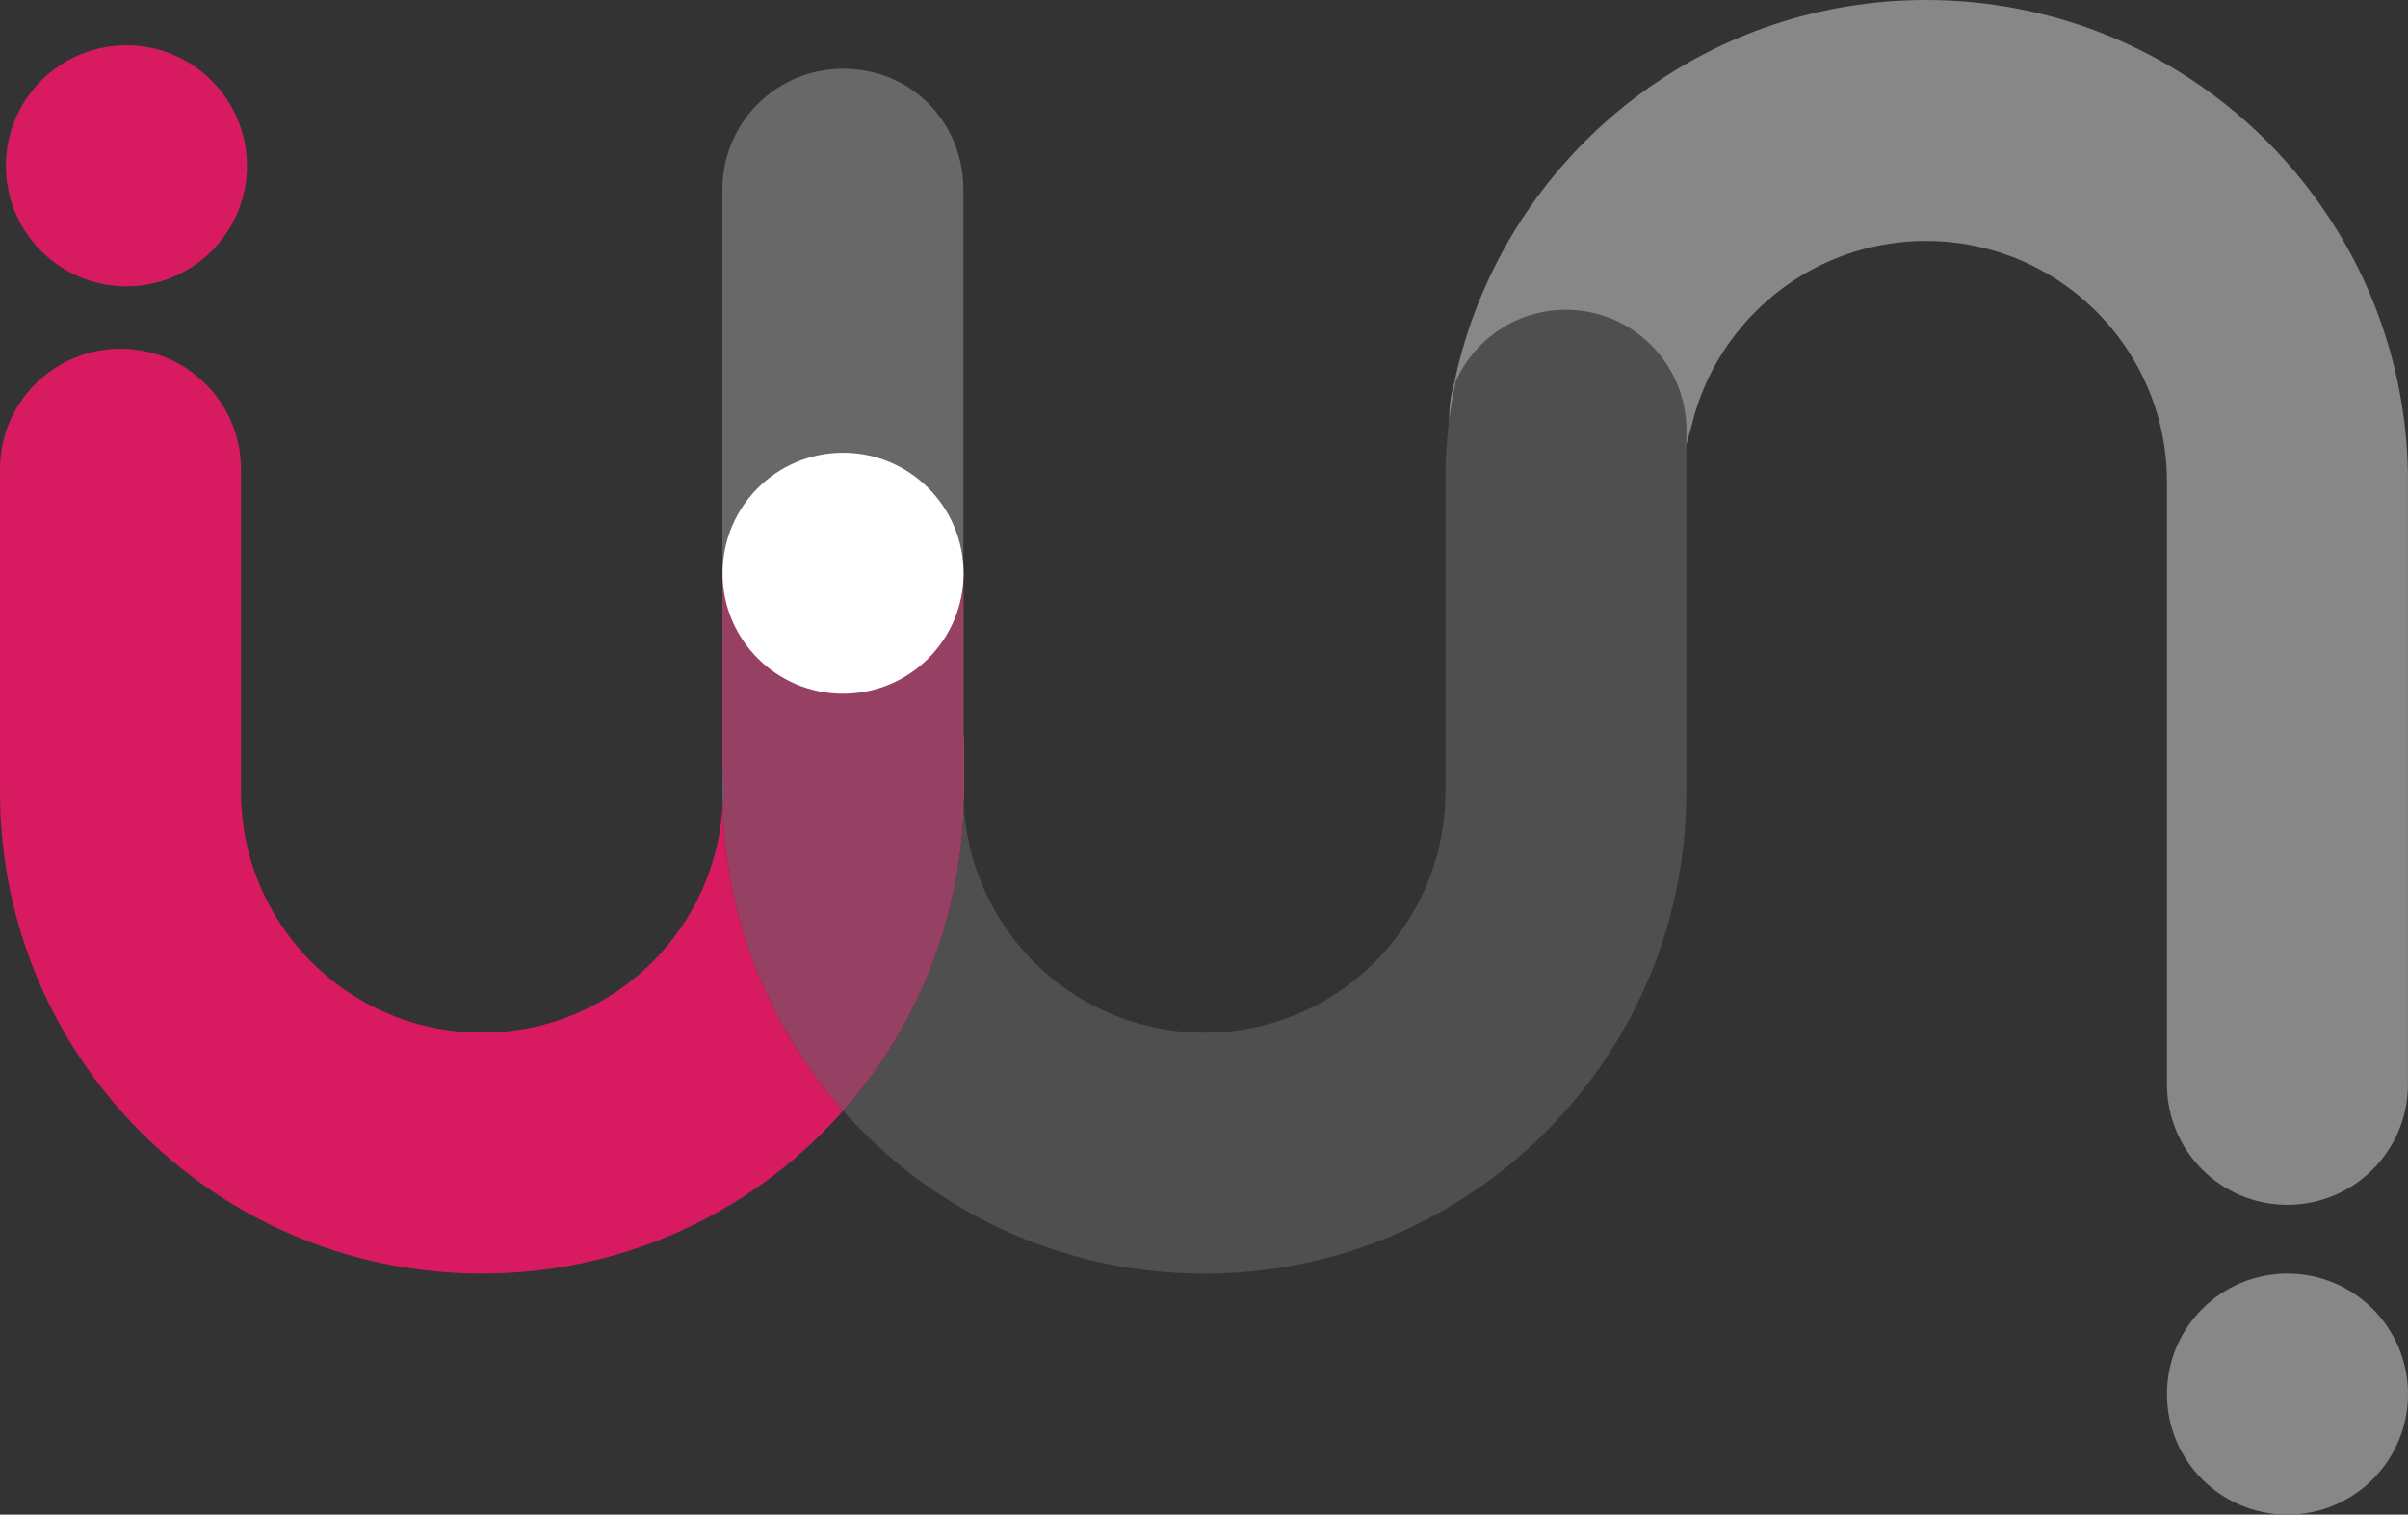 <?xml version="1.0" encoding="UTF-8"?>
<svg id="Layer_2" data-name="Layer 2" xmlns="http://www.w3.org/2000/svg" viewBox="0 0 407.99 256.64">
  <rect x="0" y="0" width="407.99" height="256.64" fill="#333333" stroke="none"/>
  <defs>
    <style>
      .cls-1 {
        fill: none;
      }

      .cls-2 {
        fill: #f64a80;
      }

      .cls-3 {
        fill: #fff;
      }

      .cls-4 {
        fill: #686868;
      }

      .cls-5 {
        fill: #d81b60;
      }

      .cls-6 {
        fill: #231815;
      }

      .cls-7 {
        fill: #40b2db;
      }

      .cls-8 {
        fill: #964163;
      }

      .cls-9 {
        fill: #878787;
      }

      .cls-10 {
        fill: #4f4f4f;
      }
    </style>
  </defs>
  <g id="_圖層_6" data-name=" 圖層 6">
    <g id="light_square" data-name="light square">
      <g id="light_mood_square_" data-name="light mood square ">
        <path class="cls-9" d="M407.98,81.66v102.08c0,11.27-9.14,20.41-20.42,20.41s-20.41-9.14-20.41-20.41V81.66c0-4.18-.63-8.22-1.8-12.02-3.97-12.88-14.13-23.05-27.01-27.01h0c-3.8-1.17-7.84-1.8-12.02-1.8s-8.22,.63-12.02,1.8c-12.88,3.96-23.05,14.13-27.01,27.01-.27,.88-.51,1.78-.73,2.69l-1.75,6.25c-3.07,7.4-10.36,12.61-18.87,12.61-11.27,0-20.41-9.14-20.41-20.42,0-2.24,.36-4.4,1.03-6.42-.02,.04-.04,.08-.06,.13-.02,.04-.04,.09-.06,.13,1.52-7.16,3.98-13.98,7.25-20.31,.6-1.17,1.24-2.33,1.89-3.47,.35-.61,.71-1.21,1.08-1.81,6.75-11,16.02-20.27,27.02-27.02,.6-.37,1.2-.73,1.81-1.08,1.14-.66,2.29-1.29,3.47-1.89,7.32-3.78,15.29-6.48,23.69-7.89,4.45-.75,9.01-1.14,13.67-1.14s9.22,.39,13.67,1.14h0c8.4,1.42,16.37,4.12,23.69,7.89,1.17,.6,2.33,1.23,3.47,1.89,.61,.35,1.21,.71,1.81,1.08,11,6.74,20.27,16.02,27.02,27.02,.37,.6,.73,1.2,1.08,1.81,.66,1.14,1.29,2.29,1.9,3.46h0c3.77,7.32,6.47,15.29,7.89,23.69h0c.75,4.45,1.14,9.01,1.14,13.67h-.01Z"/>
        <path class="cls-7" d="M122.4,130.01c0,.62,.03,1.23,.09,1.83v2.3c0,.7-.02,1.39-.06,2.08-.02-.69-.03-1.38-.03-2.07v-4.14h0Z"/>
        <path class="cls-4" d="M157.28,83c-3.7-3.69-8.8-5.98-14.45-5.98-11.28,0-20.43,9.14-20.43,20.43V32.07c0-11.28,9.14-20.42,20.41-20.42s19.67,8.42,20.37,19.06c.03,.45,.05,.9,.05,1.36V96.4c-.26-5.22-2.48-9.93-5.95-13.4h0Z"/>
        <path class="cls-10" d="M285.72,72.9v61.25c0,4.66-.39,9.22-1.14,13.67-.71,4.2-1.74,8.29-3.06,12.25-1.33,3.96-2.95,7.78-4.83,11.44-.61,1.18-1.24,2.33-1.9,3.47-.35,.61-.71,1.21-1.07,1.81-6.75,10.99-16.03,20.27-27.02,27.01-.6,.37-1.2,.73-1.81,1.08-1.14,.66-2.29,1.29-3.47,1.9-3.66,1.89-7.48,3.5-11.44,4.83-3.96,1.32-8.05,2.35-12.25,3.06-4.45,.75-9.01,1.14-13.67,1.14s-9.23-.39-13.67-1.14h0c-8.4-1.42-16.37-4.12-23.69-7.89-1.17-.61-2.33-1.24-3.46-1.9-.61-.35-1.22-.71-1.81-1.08-6.94-4.25-13.2-9.52-18.57-15.59,3.15-3.55,5.98-7.37,8.47-11.43,.36-.59,.72-1.2,1.07-1.81,.66-1.13,1.29-2.29,1.9-3.46,3.77-7.32,6.47-15.29,7.89-23.69h0c.12-.7,.22-1.39,.32-2.09,.44-3.1,.71-6.26,.79-9.47,.17,3.43,.77,6.75,1.74,9.91,3.96,12.88,14.12,23.05,27,27.01,3.81,1.17,7.84,1.8,12.03,1.8s8.22-.63,12.02-1.8c12.88-3.96,23.05-14.13,27.01-27.01,1.17-3.8,1.8-7.84,1.8-12.02v-54.83c.11-3.84,.48-7.62,1.1-11.32,.2-1.13,.41-2.26,.65-3.38,.02-.04,.04-.09,.06-.13,3.18-7.04,10.25-11.95,18.47-12h.27c11.21,.07,20.28,9.18,20.28,20.41h0Z"/>
        <path class="cls-6" d="M244.89,74.06v2.36h-.03c0-.79,.01-1.57,.03-2.36Z"/>
        <line class="cls-1" x1="369.32" y1="60.72" x2="369.1" y2="61.52"/>
        <line class="cls-1" x1="367.35" y1="67.77" x2="367.22" y2="68.22"/>
        <path class="cls-8" d="M163.29,136.26c-.08,3.21-.35,6.37-.79,9.47-.1,.7-.2,1.39-.32,2.08h0c-1.42,8.41-4.12,16.38-7.89,23.7-.61,1.17-1.24,2.33-1.9,3.46-.35,.61-.71,1.22-1.07,1.81-2.49,4.06-5.32,7.88-8.47,11.43-.12-.13-.24-.27-.36-.41-2.99-3.43-5.7-7.11-8.09-11.01-.37-.6-.73-1.2-1.08-1.81-.66-1.14-1.29-2.29-1.89-3.47-3.78-7.32-6.48-15.29-7.89-23.69-.64-3.79-1.02-7.66-1.11-11.6,.04-.69,.06-1.38,.06-2.08v-2.3c-.06-.6-.09-1.21-.09-1.83v-32.56c0-11.29,9.15-20.43,20.43-20.43,5.65,0,10.75,2.29,14.45,5.98,3.47,3.47,5.69,8.18,5.95,13.4v37.75c0,.71,.02,1.41,.06,2.11h0Z"/>
        <path class="cls-5" d="M142.49,187.8c.12,.14,.24,.28,.36,.41-5.35,6.07-11.61,11.34-18.55,15.59-.6,.37-1.2,.73-1.81,1.08-1.14,.66-2.29,1.29-3.47,1.89-3.66,1.89-7.48,3.51-11.44,4.83-3.96,1.33-8.05,2.35-12.25,3.06-4.45,.75-9.01,1.14-13.67,1.14s-9.23-.39-13.67-1.14h-.01c-8.4-1.41-16.37-4.11-23.69-7.89-1.17-.6-2.32-1.23-3.46-1.89-.61-.35-1.21-.71-1.81-1.08-11-6.74-20.27-16.02-27.02-27.02-.37-.59-.73-1.2-1.08-1.81-.66-1.13-1.29-2.29-1.89-3.46-1.89-3.66-3.51-7.48-4.83-11.44-1.33-3.96-2.36-8.05-3.06-12.25h0c-.75-4.45-1.14-9.02-1.14-13.68v-54.64c0-11.27,9.14-20.41,20.41-20.41,5.64,0,10.75,2.28,14.44,5.98,3.69,3.69,5.98,8.8,5.98,14.43v54.64c0,4.19,.63,8.23,1.8,12.03,3.96,12.88,14.12,23.04,27,27.01,3.81,1.17,7.84,1.79,12.03,1.79s8.22-.62,12.02-1.79c12.88-3.97,23.05-14.13,27.01-27.01,.98-3.17,1.58-6.5,1.74-9.95,.09,3.94,.47,7.81,1.11,11.6,1.41,8.4,4.11,16.37,7.89,23.69,.6,1.18,1.23,2.33,1.89,3.47,.35,.61,.71,1.21,1.08,1.81,2.39,3.9,5.1,7.58,8.09,11.01h0Z"/>
        <path class="cls-2" d="M163.32,125.77v8.37c0,.71,0,1.42-.03,2.12-.04-.7-.06-1.4-.06-2.11v-37.75c.02,.35,.03,.7,.03,1.05v26.88c.04,.47,.06,.96,.06,1.44Z"/>
        <circle class="cls-9" cx="387.57" cy="236.22" r="20.42"/>
        <circle class="cls-3" cx="142.84" cy="97.13" r="20.42"/>
        <circle class="cls-5" cx="21.42" cy="28.1" r="20.42"/>
      </g>
    </g>
  </g>
</svg>